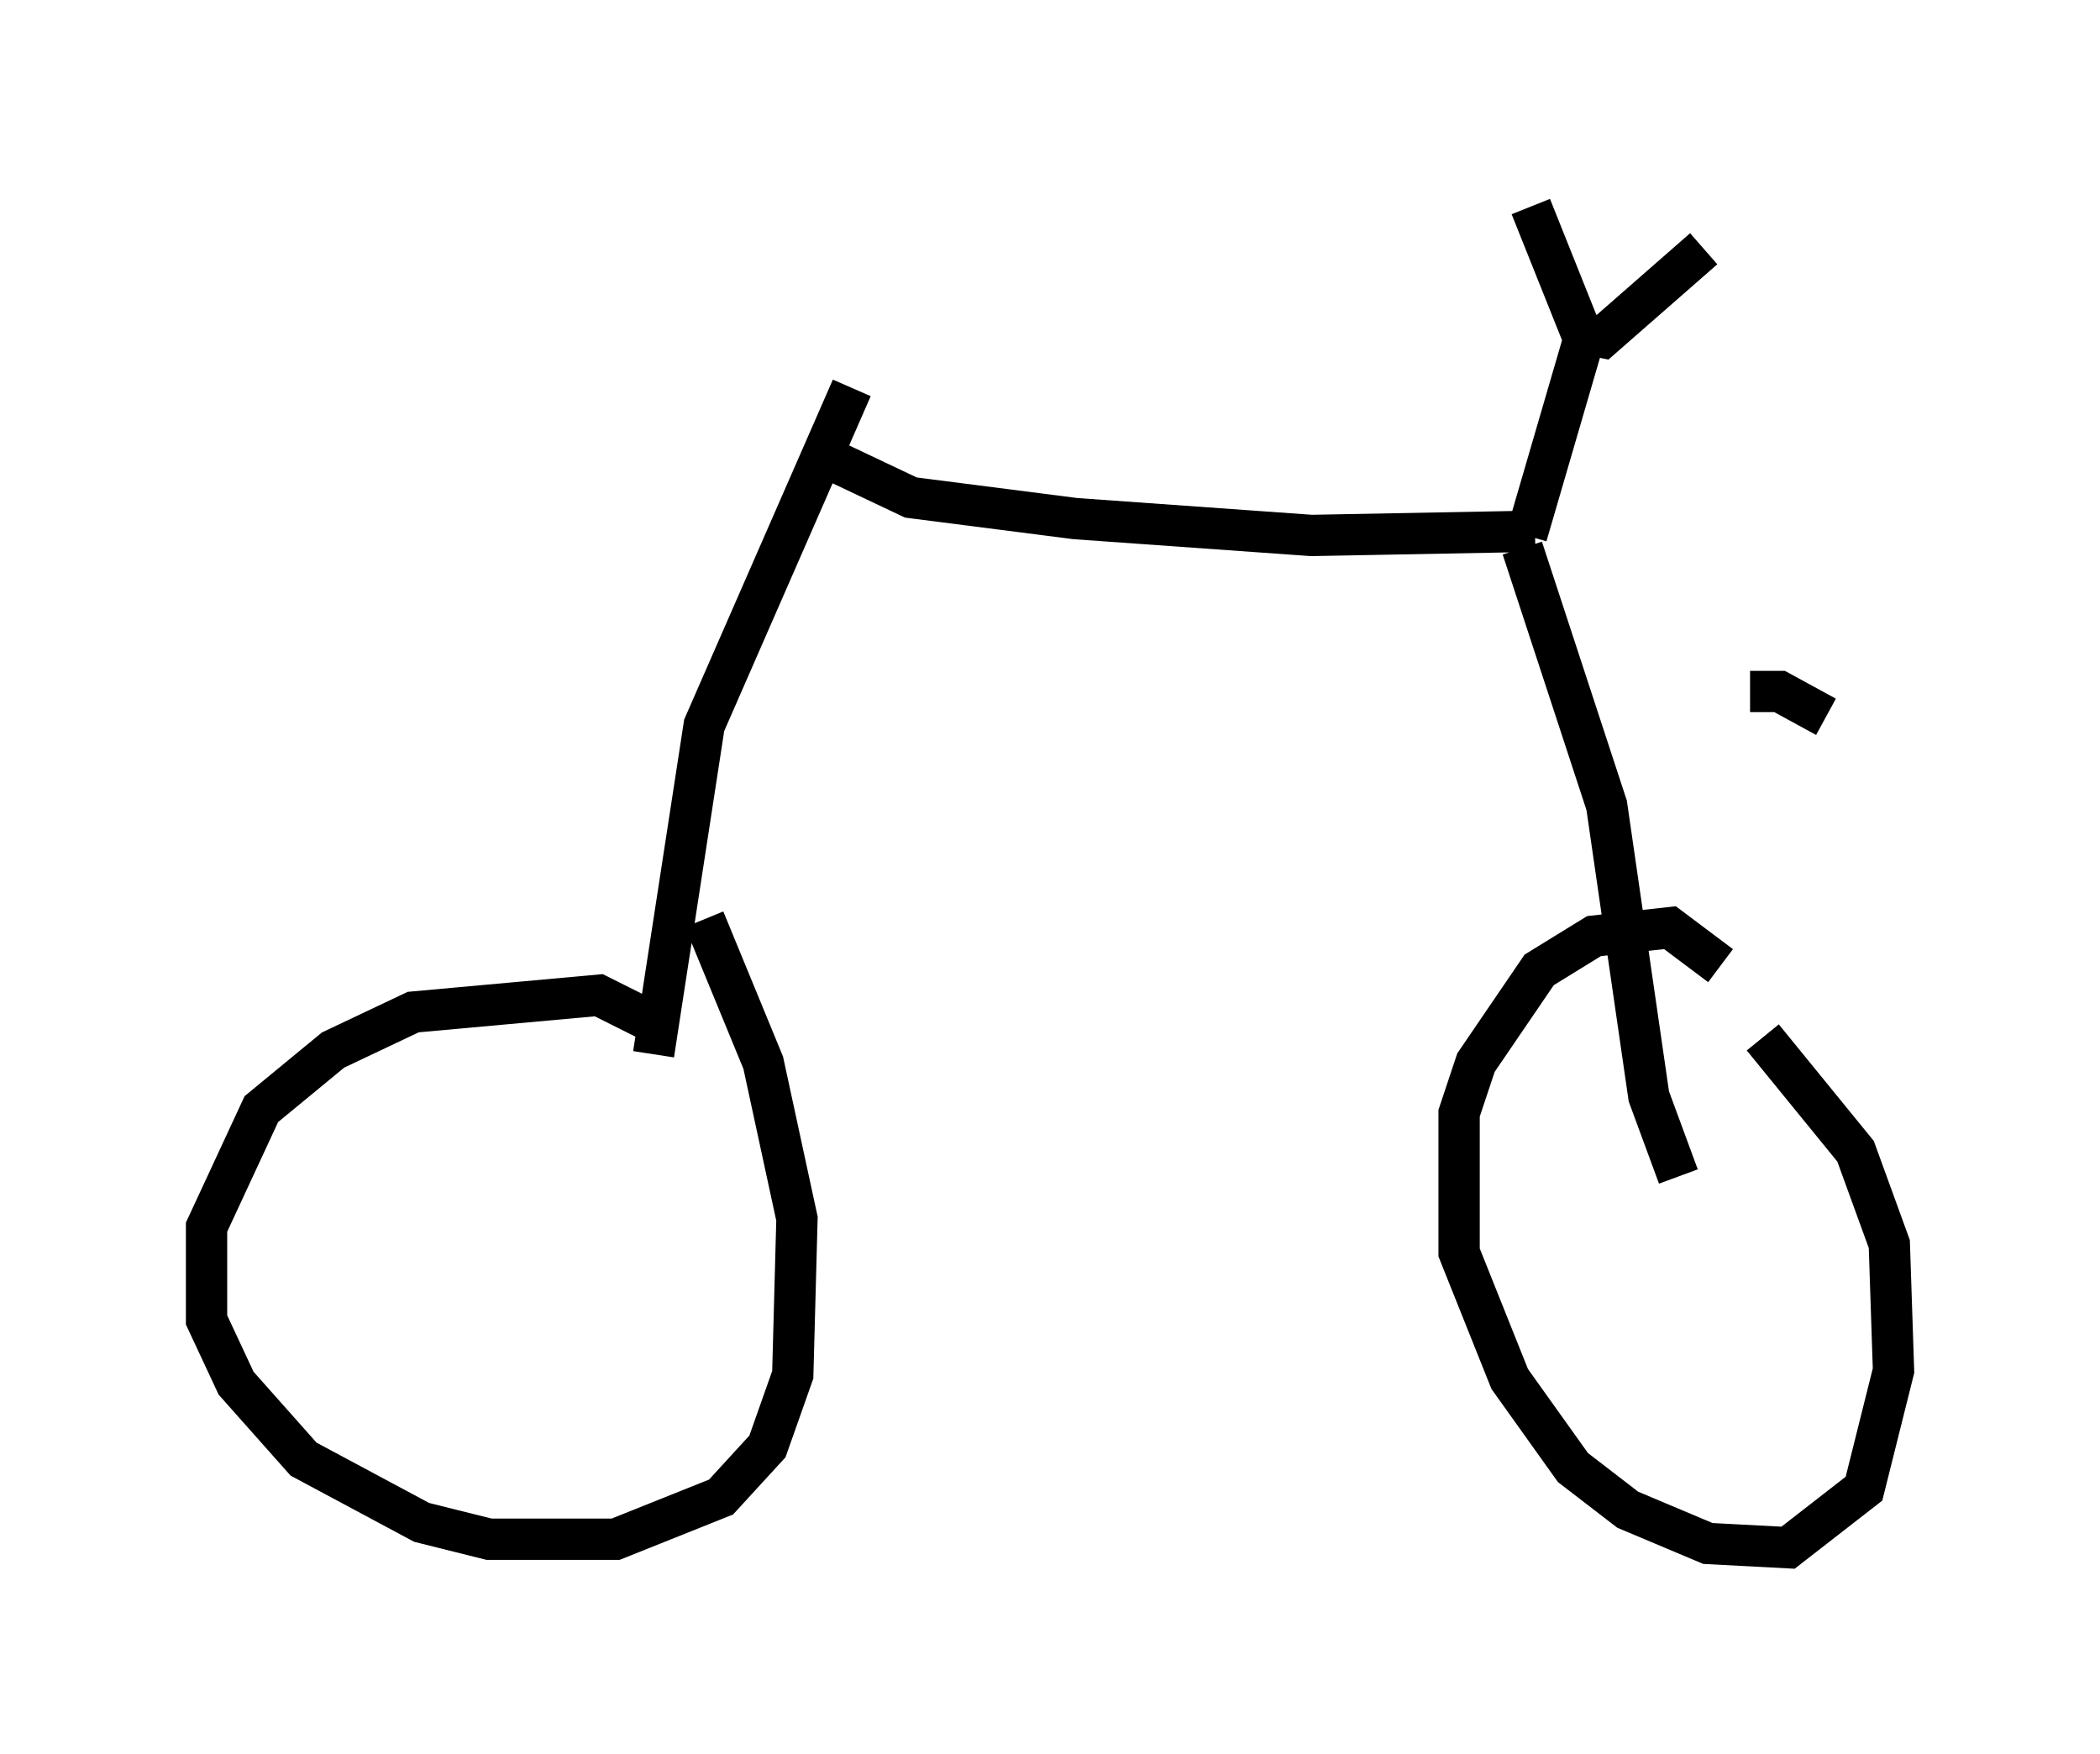 <?xml version="1.0" encoding="utf-8" ?>
<svg baseProfile="full" height="42.463" version="1.1" width="50.834" xmlns="http://www.w3.org/2000/svg" xmlns:ev="http://www.w3.org/2001/xml-events" xmlns:xlink="http://www.w3.org/1999/xlink"><defs /><rect fill="white" height="42.463" width="50.834" x="0" y="0" /><path d="M17.965, 27.459 m-1.838, -2.552 l-1.633, -0.817 -4.492, 0.408 l-1.94, 0.919 -1.735, 1.429 l-1.327, 2.858 0.0, 2.246 l0.715, 1.531 1.633, 1.838 l2.858, 1.531 1.633, 0.408 l3.063, 0.0 2.552, -1.021 l1.123, -1.225 0.613, -1.735 l0.102, -3.777 -0.817, -3.777 l-1.429, -3.471 m-1.225, 3.267 l1.225, -7.963 3.573, -8.167 m-0.51, 1.735 l1.94, 0.919 3.981, 0.51 l5.717, 0.408 5.41, -0.102 m7.044, 4.492 l-1.123, -0.613 -0.715, 0.0 m-5.513, -3.471 l2.042, 6.227 1.021, 7.044 l0.715, 1.94 m1.021, -5.104 l-1.225, -0.919 -1.838, 0.204 l-1.327, 0.817 -1.531, 2.246 l-0.408, 1.225 0.0, 3.369 l1.225, 3.063 1.531, 2.144 l1.327, 1.021 1.94, 0.817 l1.94, 0.102 1.838, -1.429 l0.715, -2.858 -0.102, -3.063 l-0.817, -2.246 -2.246, -2.756 m-5.717, -12.148 l1.429, -4.9 m-1.327, -3.063 l1.225, 3.063 0.51, 0.102 l2.45, -2.144 " fill="none" stroke="black" stroke-width="1" /></svg>